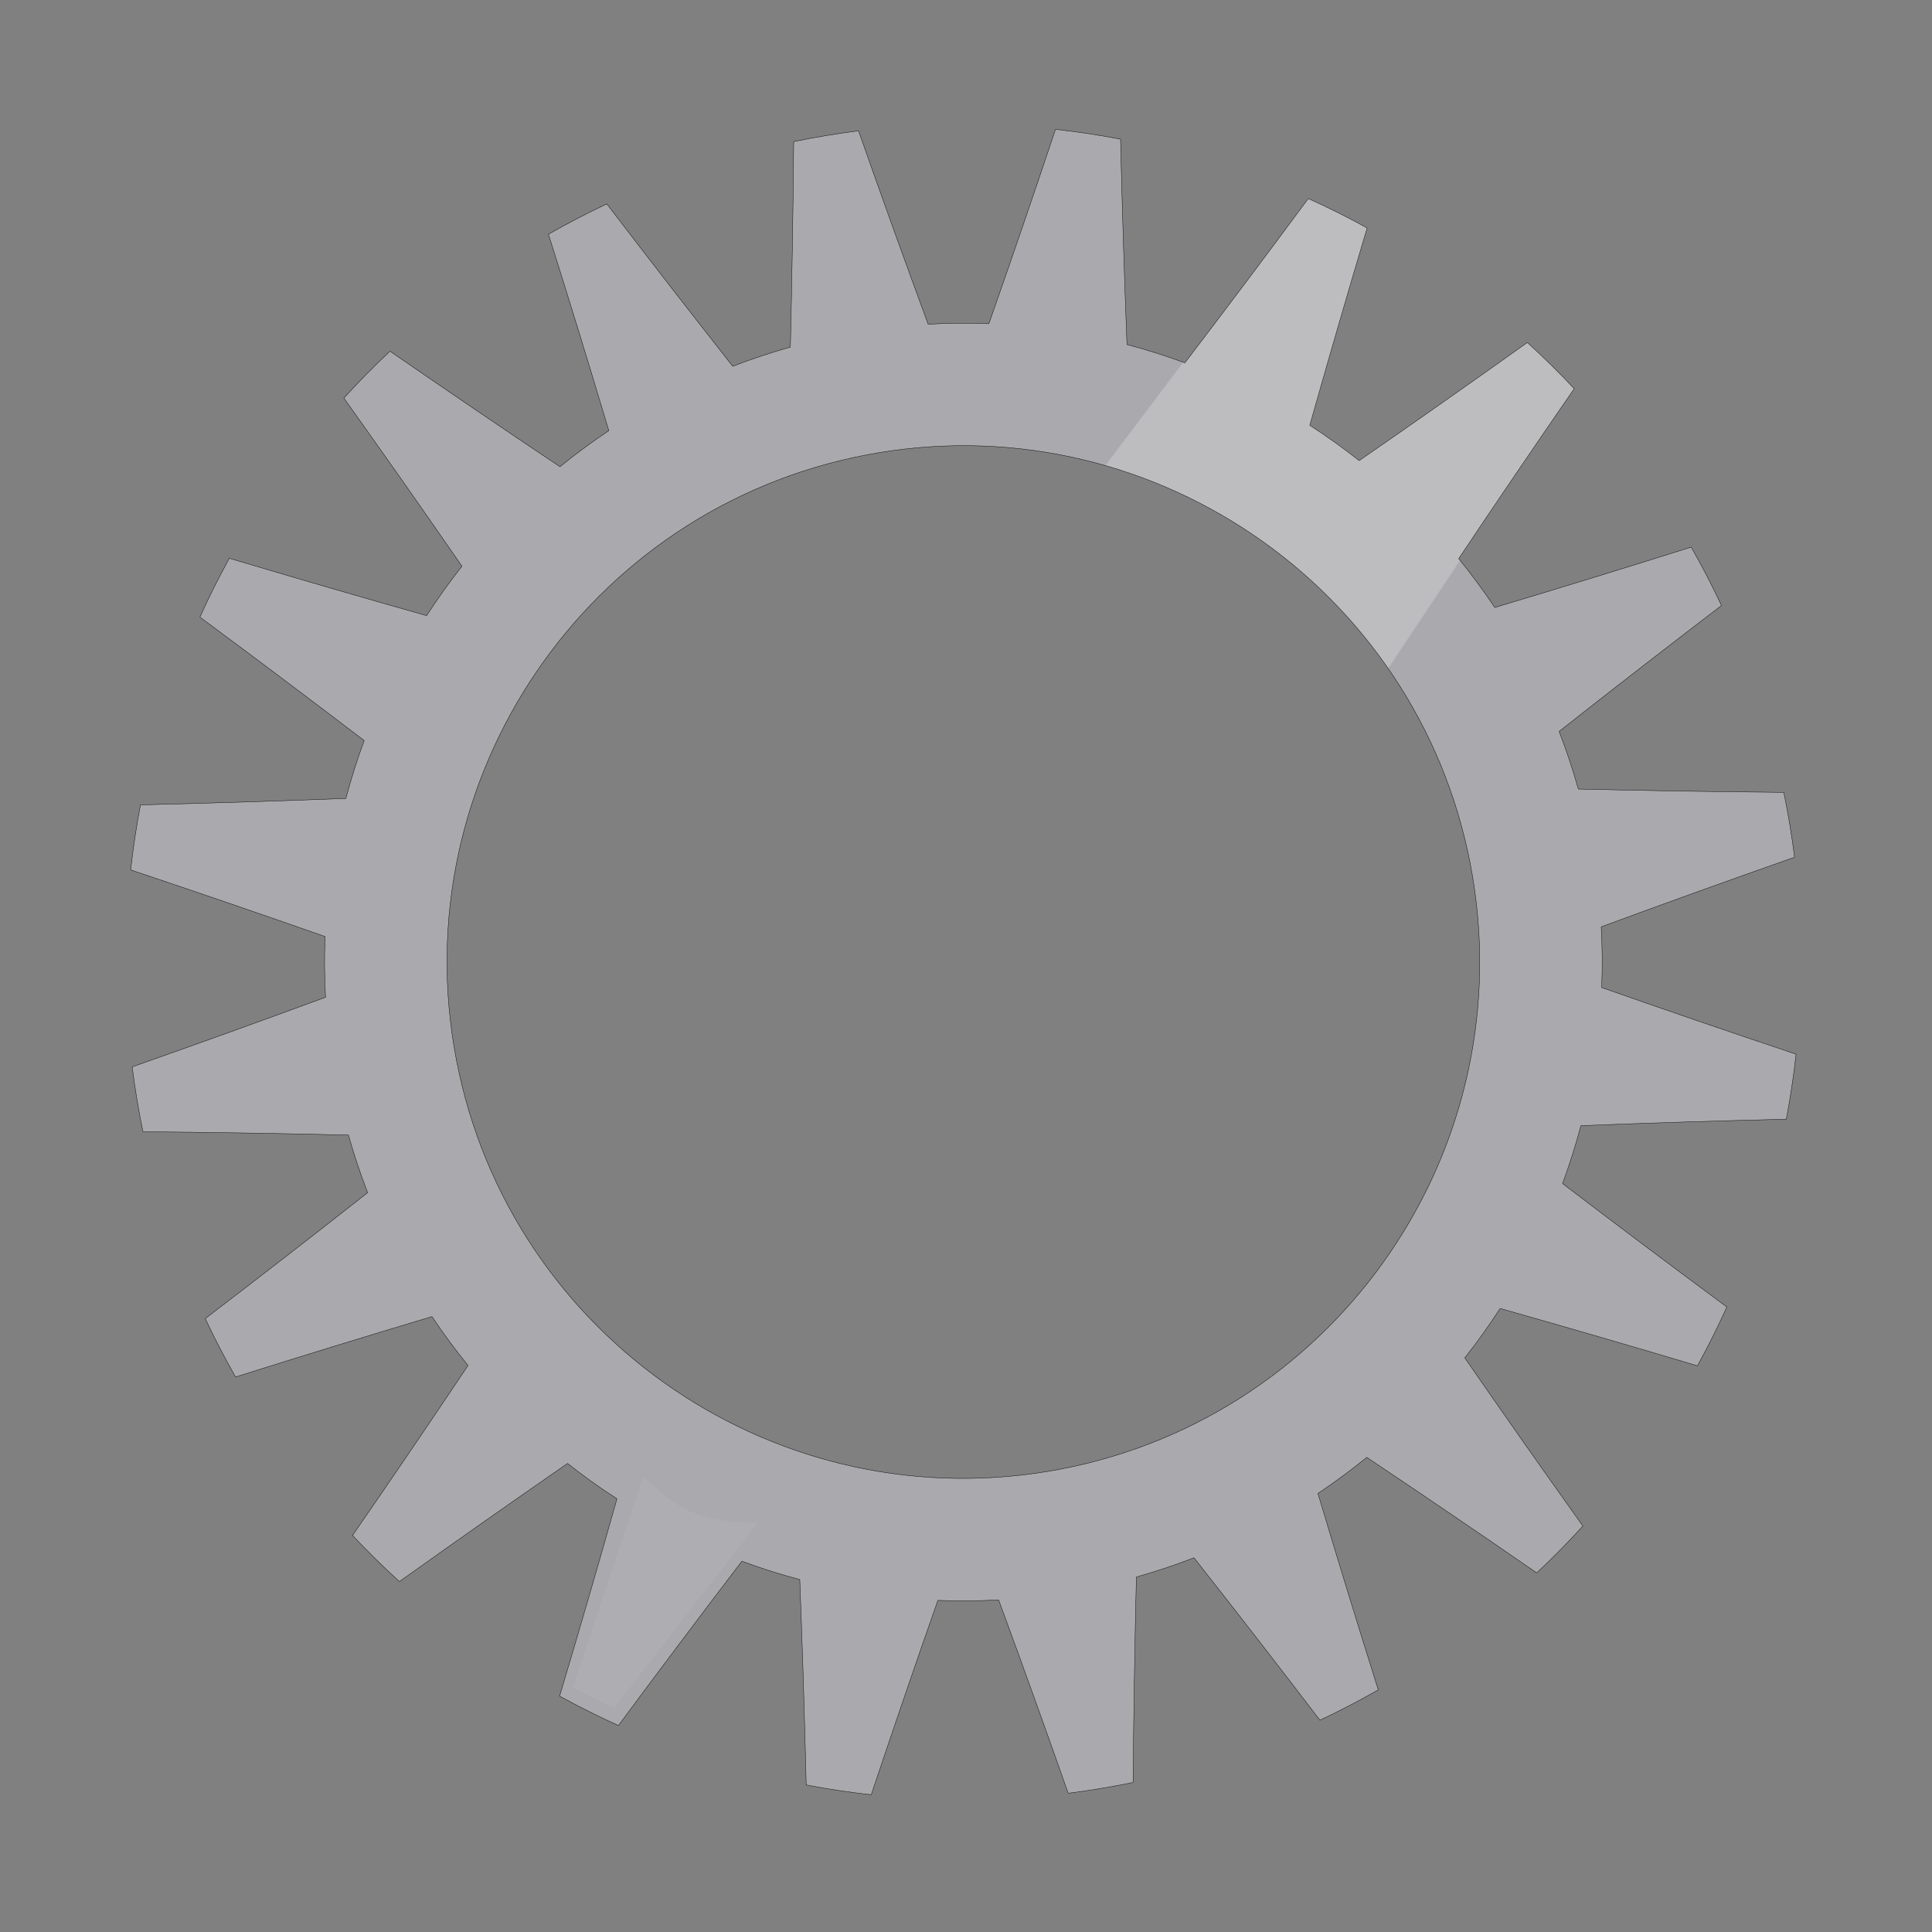 <?xml version="1.0" encoding="UTF-8" standalone="no"?>
<!DOCTYPE svg PUBLIC "-//W3C//DTD SVG 1.1//EN" "http://www.w3.org/Graphics/SVG/1.1/DTD/svg11.dtd">
<svg width="100%" height="100%" viewBox="0 0 281 281" version="1.1" xmlns="http://www.w3.org/2000/svg" xmlns:xlink="http://www.w3.org/1999/xlink" xml:space="preserve" xmlns:serif="http://www.serif.com/" style="fill-rule:evenodd;clip-rule:evenodd;stroke-linecap:round;stroke-linejoin:round;stroke-miterlimit:1.5;">
    <rect x="0" y="0" width="281" height="281" fill="#808080" stroke="none"/>
    <g transform="matrix(1,0,0,1,-533.632,-125.072)">
        <g id="_20T-cog" serif:id="20T-cog" transform="matrix(0.734,-0.122,0.122,0.734,356.048,168.788)">
            <path d="M406.427,33.923C402.144,33.755 397.856,33.755 393.573,33.923C391.264,47.112 388.857,60.283 386.352,73.437C382.415,73.869 378.502,74.489 374.624,75.294C368.177,63.559 361.818,51.776 355.546,39.946C351.421,41.11 347.343,42.435 343.321,43.918C345.201,57.175 346.982,70.446 348.664,83.729C345.054,85.357 341.523,87.156 338.084,89.12C328.326,79.951 318.637,70.71 309.017,61.397C305.453,63.779 301.984,66.299 298.618,68.953C304.502,80.98 310.296,93.051 316.001,105.164C313.071,107.828 310.269,110.63 307.605,113.56C295.491,107.856 283.421,102.061 271.393,96.177C268.74,99.543 266.219,103.012 263.838,106.576C273.151,116.196 282.392,125.886 291.56,135.643C289.597,139.083 287.798,142.613 286.17,146.223C272.886,144.541 259.616,142.76 246.359,140.881C244.875,144.902 243.55,148.98 242.387,153.106C254.217,159.377 265.999,165.737 277.735,172.184C276.93,176.061 276.31,179.975 275.877,183.911C262.724,186.416 249.553,188.823 236.364,191.132C236.196,195.415 236.196,199.703 236.364,203.987C249.553,206.295 262.724,208.702 275.877,211.208C276.31,215.144 276.93,219.058 277.735,222.935C265.999,229.382 254.217,235.742 242.387,242.013C243.55,246.139 244.875,250.217 246.359,254.238C259.616,252.359 272.886,250.578 286.17,248.896C287.798,252.506 289.597,256.036 291.56,259.475C282.392,269.233 273.151,278.922 263.838,288.543C266.219,292.107 268.74,295.576 271.393,298.942C283.421,293.058 295.491,287.263 307.605,281.559C310.269,284.489 313.071,287.291 316.001,289.955C310.296,302.068 304.502,314.139 298.618,326.166C301.984,328.82 305.453,331.34 309.017,333.722C318.637,324.409 328.326,315.168 338.084,305.999C341.523,307.963 345.054,309.762 348.664,311.39C346.982,324.673 345.201,337.944 343.321,351.201C347.343,352.684 351.421,354.009 355.546,355.173C361.818,343.343 368.177,331.56 374.624,319.825C378.502,320.63 382.415,321.249 386.352,321.682C388.857,334.835 391.264,348.007 393.573,361.196C397.856,361.364 402.144,361.364 406.427,361.196C408.736,348.007 411.143,334.835 413.648,321.682C417.585,321.249 421.498,320.63 425.376,319.825C431.823,331.56 438.182,343.343 444.454,355.173C448.579,354.009 452.657,352.684 456.679,351.201C454.799,337.944 453.018,324.673 451.336,311.39C454.946,309.762 458.477,307.963 461.916,305.999C471.674,315.168 481.363,324.409 490.983,333.722C494.547,331.34 498.016,328.82 501.382,326.166C495.498,314.139 489.704,302.068 483.999,289.955C486.929,287.291 489.731,284.489 492.395,281.559C504.509,287.263 516.579,293.058 528.607,298.942C531.26,295.576 533.781,292.107 536.162,288.543C526.849,278.922 517.608,269.233 508.44,259.475C510.403,256.036 512.202,252.506 513.83,248.896C527.114,250.578 540.384,252.359 553.641,254.238C555.125,250.217 556.45,246.139 557.613,242.013C545.783,235.742 534.001,229.382 522.265,222.935C523.07,219.058 523.69,215.144 524.123,211.208C537.276,208.702 550.447,206.295 563.636,203.987C563.804,199.703 563.804,195.415 563.636,191.132C550.447,188.823 537.276,186.416 524.123,183.911C523.69,179.975 523.07,176.061 522.265,172.184C534.001,165.737 545.783,159.377 557.613,153.106C556.45,148.98 555.125,144.902 553.641,140.881C540.384,142.76 527.114,144.541 513.83,146.223C512.202,142.613 510.403,139.083 508.44,135.643C517.608,125.886 526.849,116.196 536.162,106.576C533.781,103.012 531.26,99.543 528.607,96.177C516.579,102.061 504.509,107.856 492.395,113.56C489.731,110.63 486.929,107.828 483.999,105.164C489.704,93.051 495.498,80.98 501.382,68.953C498.016,66.299 494.547,63.779 490.983,61.397C481.363,70.71 471.674,79.951 461.916,89.12C458.477,87.156 454.946,85.357 451.336,83.729C453.018,70.446 454.799,57.175 456.679,43.918C452.657,42.435 448.579,41.11 444.454,39.946C438.182,51.776 431.823,63.559 425.376,75.294C421.498,74.489 417.585,73.869 413.648,73.437C411.143,60.283 408.736,47.112 406.427,33.923ZM400,96.632C455.703,96.632 500.928,141.856 500.928,197.559C500.928,253.263 455.703,298.487 400,298.487C344.297,298.487 299.072,253.263 299.072,197.559C299.072,141.856 344.297,96.632 400,96.632Z" style="fill:rgb(170,169,173);"/>
            <clipPath id="_clip1">
                <path d="M406.427,33.923C402.144,33.755 397.856,33.755 393.573,33.923C391.264,47.112 388.857,60.283 386.352,73.437C382.415,73.869 378.502,74.489 374.624,75.294C368.177,63.559 361.818,51.776 355.546,39.946C351.421,41.11 347.343,42.435 343.321,43.918C345.201,57.175 346.982,70.446 348.664,83.729C345.054,85.357 341.523,87.156 338.084,89.12C328.326,79.951 318.637,70.71 309.017,61.397C305.453,63.779 301.984,66.299 298.618,68.953C304.502,80.98 310.296,93.051 316.001,105.164C313.071,107.828 310.269,110.63 307.605,113.56C295.491,107.856 283.421,102.061 271.393,96.177C268.74,99.543 266.219,103.012 263.838,106.576C273.151,116.196 282.392,125.886 291.56,135.643C289.597,139.083 287.798,142.613 286.17,146.223C272.886,144.541 259.616,142.76 246.359,140.881C244.875,144.902 243.55,148.98 242.387,153.106C254.217,159.377 265.999,165.737 277.735,172.184C276.93,176.061 276.31,179.975 275.877,183.911C262.724,186.416 249.553,188.823 236.364,191.132C236.196,195.415 236.196,199.703 236.364,203.987C249.553,206.295 262.724,208.702 275.877,211.208C276.31,215.144 276.93,219.058 277.735,222.935C265.999,229.382 254.217,235.742 242.387,242.013C243.55,246.139 244.875,250.217 246.359,254.238C259.616,252.359 272.886,250.578 286.17,248.896C287.798,252.506 289.597,256.036 291.56,259.475C282.392,269.233 273.151,278.922 263.838,288.543C266.219,292.107 268.74,295.576 271.393,298.942C283.421,293.058 295.491,287.263 307.605,281.559C310.269,284.489 313.071,287.291 316.001,289.955C310.296,302.068 304.502,314.139 298.618,326.166C301.984,328.82 305.453,331.34 309.017,333.722C318.637,324.409 328.326,315.168 338.084,305.999C341.523,307.963 345.054,309.762 348.664,311.39C346.982,324.673 345.201,337.944 343.321,351.201C347.343,352.684 351.421,354.009 355.546,355.173C361.818,343.343 368.177,331.56 374.624,319.825C378.502,320.63 382.415,321.249 386.352,321.682C388.857,334.835 391.264,348.007 393.573,361.196C397.856,361.364 402.144,361.364 406.427,361.196C408.736,348.007 411.143,334.835 413.648,321.682C417.585,321.249 421.498,320.63 425.376,319.825C431.823,331.56 438.182,343.343 444.454,355.173C448.579,354.009 452.657,352.684 456.679,351.201C454.799,337.944 453.018,324.673 451.336,311.39C454.946,309.762 458.477,307.963 461.916,305.999C471.674,315.168 481.363,324.409 490.983,333.722C494.547,331.34 498.016,328.82 501.382,326.166C495.498,314.139 489.704,302.068 483.999,289.955C486.929,287.291 489.731,284.489 492.395,281.559C504.509,287.263 516.579,293.058 528.607,298.942C531.26,295.576 533.781,292.107 536.162,288.543C526.849,278.922 517.608,269.233 508.44,259.475C510.403,256.036 512.202,252.506 513.83,248.896C527.114,250.578 540.384,252.359 553.641,254.238C555.125,250.217 556.45,246.139 557.613,242.013C545.783,235.742 534.001,229.382 522.265,222.935C523.07,219.058 523.69,215.144 524.123,211.208C537.276,208.702 550.447,206.295 563.636,203.987C563.804,199.703 563.804,195.415 563.636,191.132C550.447,188.823 537.276,186.416 524.123,183.911C523.69,179.975 523.07,176.061 522.265,172.184C534.001,165.737 545.783,159.377 557.613,153.106C556.45,148.98 555.125,144.902 553.641,140.881C540.384,142.76 527.114,144.541 513.83,146.223C512.202,142.613 510.403,139.083 508.44,135.643C517.608,125.886 526.849,116.196 536.162,106.576C533.781,103.012 531.26,99.543 528.607,96.177C516.579,102.061 504.509,107.856 492.395,113.56C489.731,110.63 486.929,107.828 483.999,105.164C489.704,93.051 495.498,80.98 501.382,68.953C498.016,66.299 494.547,63.779 490.983,61.397C481.363,70.71 471.674,79.951 461.916,89.12C458.477,87.156 454.946,85.357 451.336,83.729C453.018,70.446 454.799,57.175 456.679,43.918C452.657,42.435 448.579,41.11 444.454,39.946C438.182,51.776 431.823,63.559 425.376,75.294C421.498,74.489 417.585,73.869 413.648,73.437C411.143,60.283 408.736,47.112 406.427,33.923ZM400,96.632C455.703,96.632 500.928,141.856 500.928,197.559C500.928,253.263 455.703,298.487 400,298.487C344.297,298.487 299.072,253.263 299.072,197.559C299.072,141.856 344.297,96.632 400,96.632Z"/>
            </clipPath>
            <g clip-path="url(#_clip1)">
                <g transform="matrix(1.325,0.219,-0.219,1.325,-434.848,-301.763)">
                    <path d="M694.388,193.6L724.114,154.216C740.809,158.673 754.077,167.542 763,182L735,224C723.898,211.017 709.588,201.677 694.388,193.6Z" style="fill:white;fill-opacity:0.22;"/>
                </g>
                <g transform="matrix(1.325,0.219,-0.219,1.325,-434.848,-301.763)">
                    <path d="M617,371L627.272,340.412C631.172,343.36 633.289,347.107 644,347L623,374L617,371Z" style="fill:white;fill-opacity:0.05;"/>
                </g>
            </g>
            <path d="M406.427,33.923C402.144,33.755 397.856,33.755 393.573,33.923C391.264,47.112 388.857,60.283 386.352,73.437C382.415,73.869 378.502,74.489 374.624,75.294C368.177,63.559 361.818,51.776 355.546,39.946C351.421,41.11 347.343,42.435 343.321,43.918C345.201,57.175 346.982,70.446 348.664,83.729C345.054,85.357 341.523,87.156 338.084,89.12C328.326,79.951 318.637,70.71 309.017,61.397C305.453,63.779 301.984,66.299 298.618,68.953C304.502,80.98 310.296,93.051 316.001,105.164C313.071,107.828 310.269,110.63 307.605,113.56C295.491,107.856 283.421,102.061 271.393,96.177C268.74,99.543 266.219,103.012 263.838,106.576C273.151,116.196 282.392,125.886 291.56,135.643C289.597,139.083 287.798,142.613 286.17,146.223C272.886,144.541 259.616,142.76 246.359,140.881C244.875,144.902 243.55,148.98 242.387,153.106C254.217,159.377 265.999,165.737 277.735,172.184C276.93,176.061 276.31,179.975 275.877,183.911C262.724,186.416 249.553,188.823 236.364,191.132C236.196,195.415 236.196,199.703 236.364,203.987C249.553,206.295 262.724,208.702 275.877,211.208C276.31,215.144 276.93,219.058 277.735,222.935C265.999,229.382 254.217,235.742 242.387,242.013C243.55,246.139 244.875,250.217 246.359,254.238C259.616,252.359 272.886,250.578 286.17,248.896C287.798,252.506 289.597,256.036 291.56,259.475C282.392,269.233 273.151,278.922 263.838,288.543C266.219,292.107 268.74,295.576 271.393,298.942C283.421,293.058 295.491,287.263 307.605,281.559C310.269,284.489 313.071,287.291 316.001,289.955C310.296,302.068 304.502,314.139 298.618,326.166C301.984,328.82 305.453,331.34 309.017,333.722C318.637,324.409 328.326,315.168 338.084,305.999C341.523,307.963 345.054,309.762 348.664,311.39C346.982,324.673 345.201,337.944 343.321,351.201C347.343,352.684 351.421,354.009 355.546,355.173C361.818,343.343 368.177,331.56 374.624,319.825C378.502,320.63 382.415,321.249 386.352,321.682C388.857,334.835 391.264,348.007 393.573,361.196C397.856,361.364 402.144,361.364 406.427,361.196C408.736,348.007 411.143,334.835 413.648,321.682C417.585,321.249 421.498,320.63 425.376,319.825C431.823,331.56 438.182,343.343 444.454,355.173C448.579,354.009 452.657,352.684 456.679,351.201C454.799,337.944 453.018,324.673 451.336,311.39C454.946,309.762 458.477,307.963 461.916,305.999C471.674,315.168 481.363,324.409 490.983,333.722C494.547,331.34 498.016,328.82 501.382,326.166C495.498,314.139 489.704,302.068 483.999,289.955C486.929,287.291 489.731,284.489 492.395,281.559C504.509,287.263 516.579,293.058 528.607,298.942C531.26,295.576 533.781,292.107 536.162,288.543C526.849,278.922 517.608,269.233 508.44,259.475C510.403,256.036 512.202,252.506 513.83,248.896C527.114,250.578 540.384,252.359 553.641,254.238C555.125,250.217 556.45,246.139 557.613,242.013C545.783,235.742 534.001,229.382 522.265,222.935C523.07,219.058 523.69,215.144 524.123,211.208C537.276,208.702 550.447,206.295 563.636,203.987C563.804,199.703 563.804,195.415 563.636,191.132C550.447,188.823 537.276,186.416 524.123,183.911C523.69,179.975 523.07,176.061 522.265,172.184C534.001,165.737 545.783,159.377 557.613,153.106C556.45,148.98 555.125,144.902 553.641,140.881C540.384,142.76 527.114,144.541 513.83,146.223C512.202,142.613 510.403,139.083 508.44,135.643C517.608,125.886 526.849,116.196 536.162,106.576C533.781,103.012 531.26,99.543 528.607,96.177C516.579,102.061 504.509,107.856 492.395,113.56C489.731,110.63 486.929,107.828 483.999,105.164C489.704,93.051 495.498,80.98 501.382,68.953C498.016,66.299 494.547,63.779 490.983,61.397C481.363,70.71 471.674,79.951 461.916,89.12C458.477,87.156 454.946,85.357 451.336,83.729C453.018,70.446 454.799,57.175 456.679,43.918C452.657,42.435 448.579,41.11 444.454,39.946C438.182,51.776 431.823,63.559 425.376,75.294C421.498,74.489 417.585,73.869 413.648,73.437C411.143,60.283 408.736,47.112 406.427,33.923ZM400,96.632C455.703,96.632 500.928,141.856 500.928,197.559C500.928,253.263 455.703,298.487 400,298.487C344.297,298.487 299.072,253.263 299.072,197.559C299.072,141.856 344.297,96.632 400,96.632Z" style="fill:none;stroke:black;stroke-width:0.07px;"/>
        </g>
    </g>
</svg>
